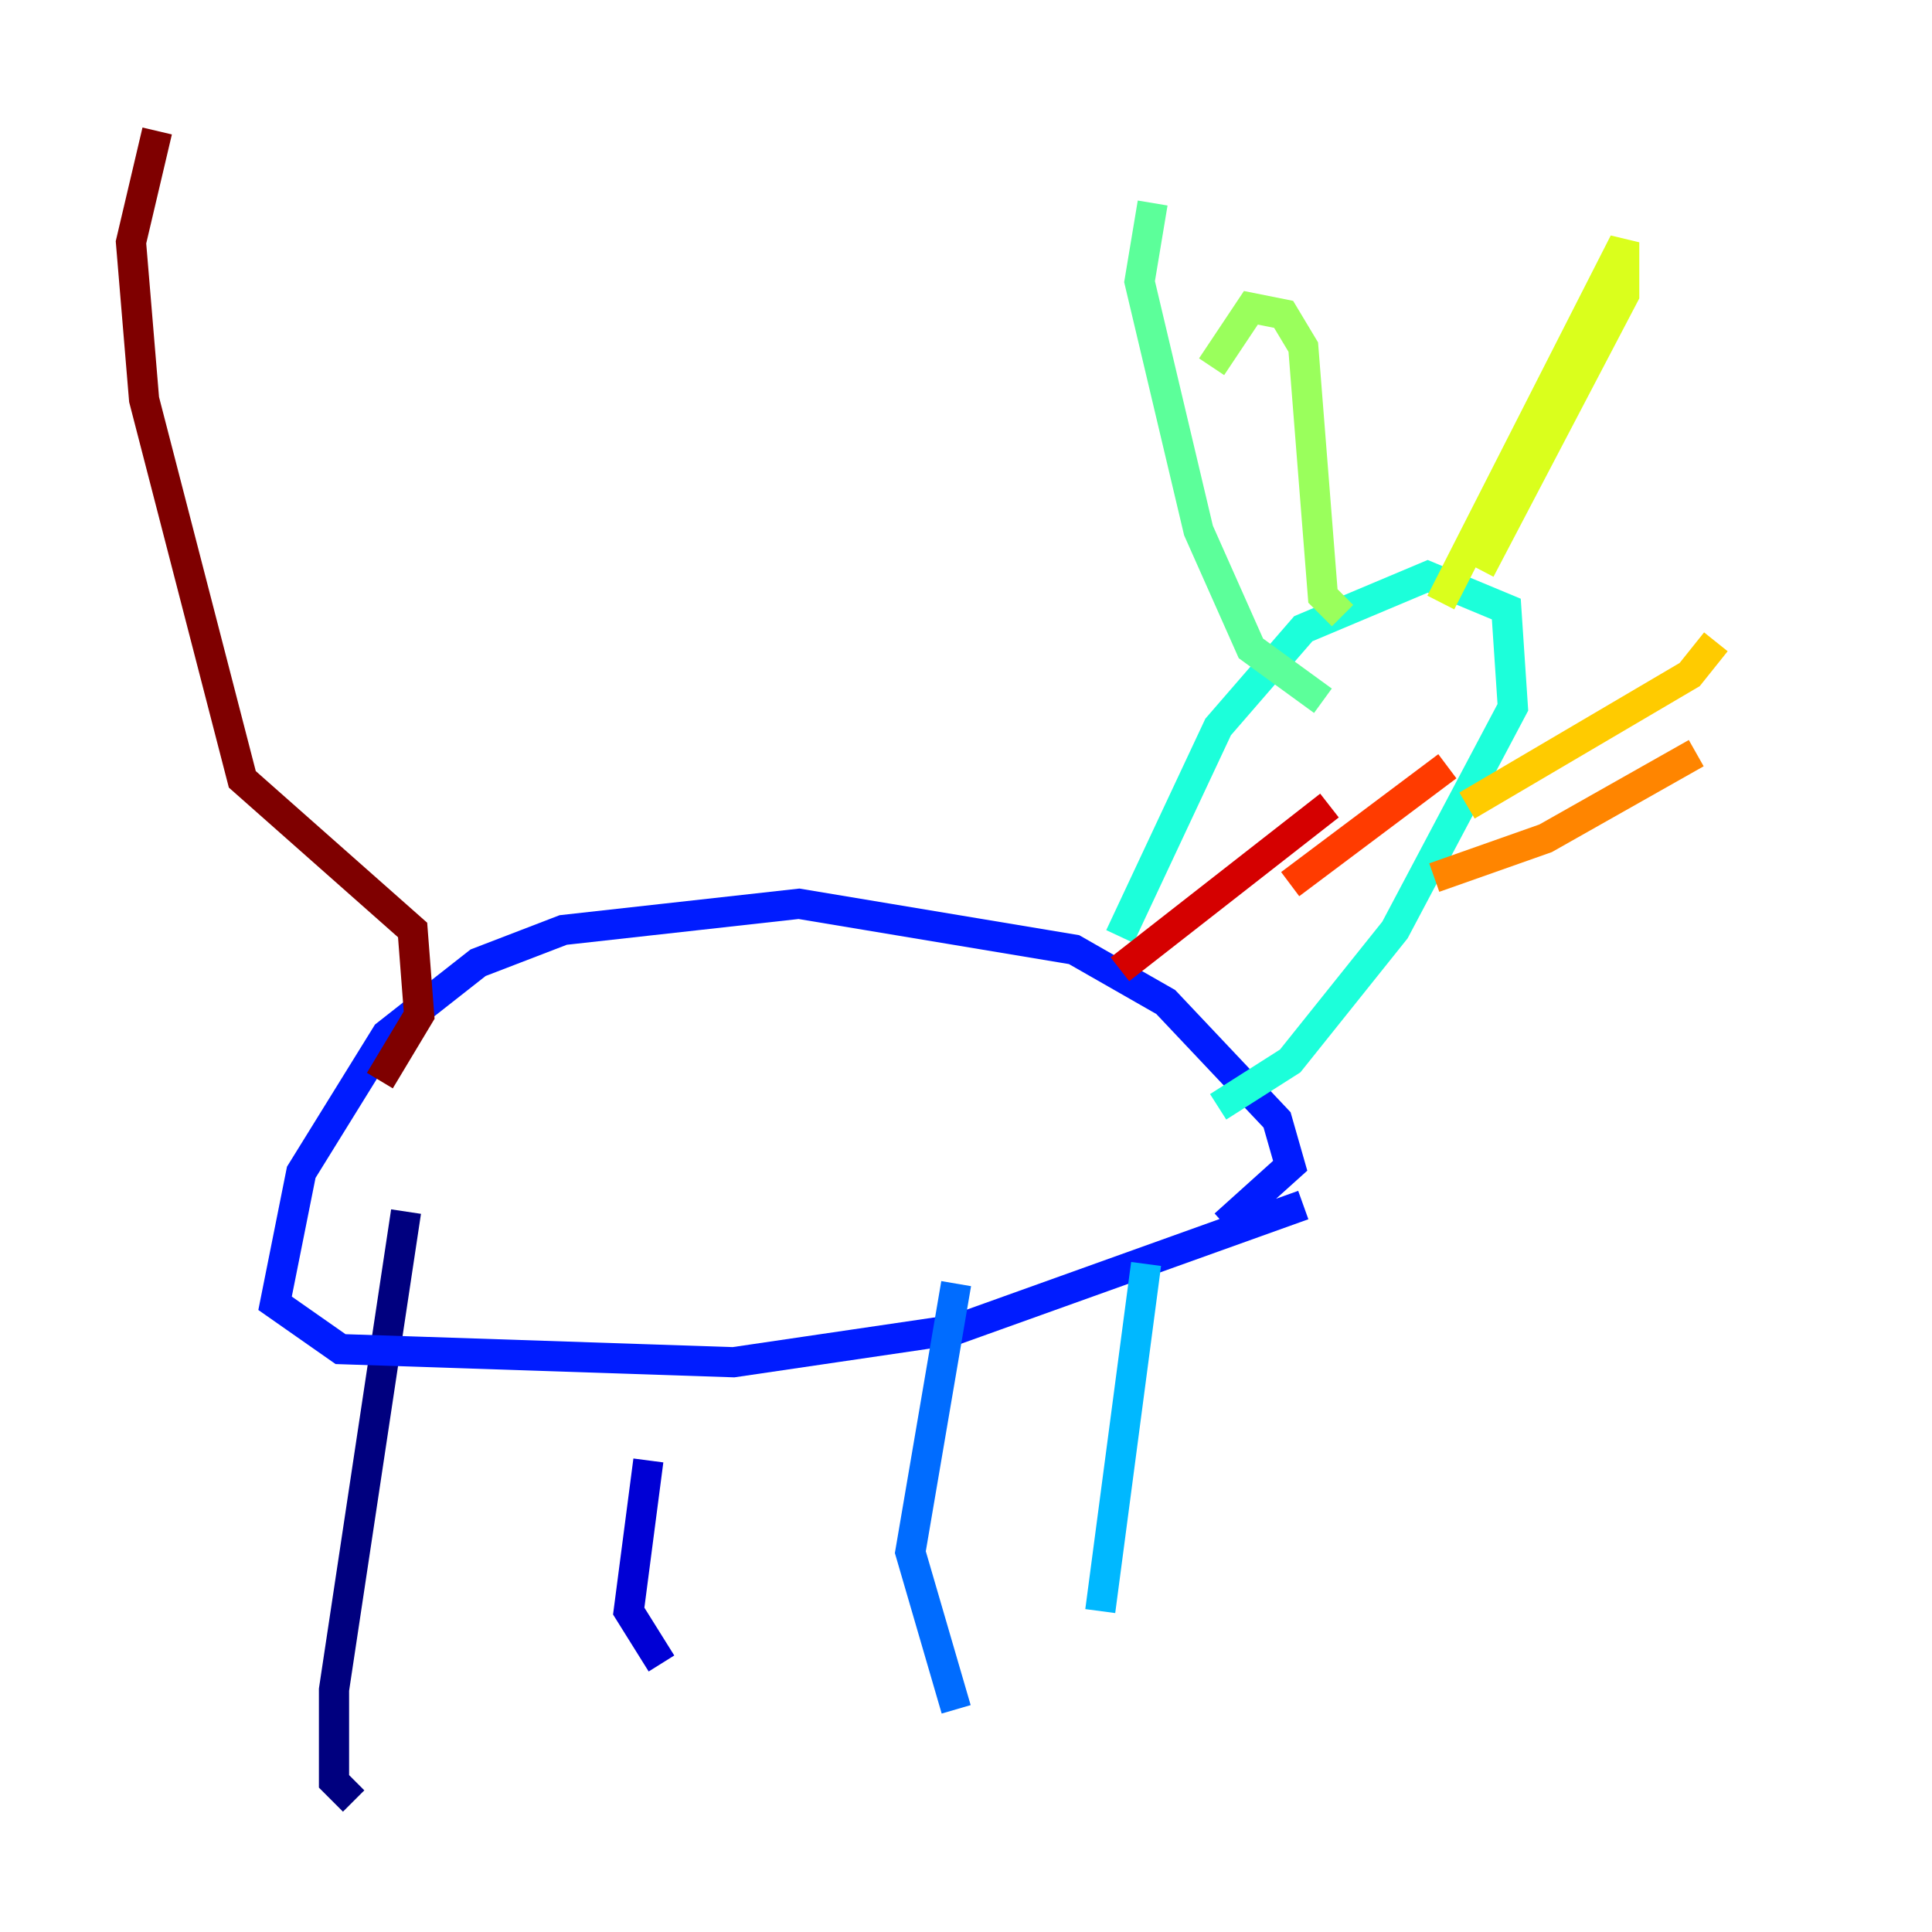 <?xml version="1.0" encoding="utf-8" ?>
<svg baseProfile="tiny" height="128" version="1.2" viewBox="0,0,128,128" width="128" xmlns="http://www.w3.org/2000/svg" xmlns:ev="http://www.w3.org/2001/xml-events" xmlns:xlink="http://www.w3.org/1999/xlink"><defs /><polyline fill="none" points="26.902,80.271 22.129,111.946 22.129,118.02 23.43,119.322" stroke="#00007f" stroke-width="2" /><polyline fill="none" points="42.956,96.759 41.654,106.739 43.824,110.21" stroke="#0000d5" stroke-width="2" /><polyline fill="none" points="86.346,79.837 63.349,88.081 48.597,90.251 22.563,89.383 18.224,86.346 19.959,77.668 25.6,68.556 31.675,63.783 37.315,61.614 52.936,59.878 71.159,62.915 77.234,66.386 84.61,74.197 85.478,77.234 81.139,81.139" stroke="#001cff" stroke-width="2" /><polyline fill="none" points="63.349,85.044 60.312,102.834 63.349,113.248" stroke="#006cff" stroke-width="2" /><polyline fill="none" points="75.932,83.742 72.895,106.739" stroke="#00b8ff" stroke-width="2" /><polyline fill="none" points="74.197,62.047 80.705,48.163 86.346,41.654 94.59,38.183 99.797,40.352 100.231,46.861 92.42,61.614 85.478,70.291 80.705,73.329" stroke="#1cffda" stroke-width="2" /><polyline fill="none" points="87.647,46.427 82.875,42.956 79.403,35.146 75.498,18.658 76.366,13.451" stroke="#5cff9a" stroke-width="2" /><polyline fill="none" points="80.271,24.298 82.875,20.393 85.044,20.827 86.346,22.997 87.647,39.485 88.949,40.786" stroke="#9aff5c" stroke-width="2" /><polyline fill="none" points="95.458,39.919 107.607,16.054 107.607,19.525 98.061,37.749" stroke="#daff1c" stroke-width="2" /><polyline fill="none" points="97.193,53.37 111.946,44.691 113.681,42.522" stroke="#ffcb00" stroke-width="2" /><polyline fill="none" points="95.024,58.142 102.4,55.539 112.38,49.898" stroke="#ff8500" stroke-width="2" /><polyline fill="none" points="95.891,50.766 85.478,58.576" stroke="#ff3b00" stroke-width="2" /><polyline fill="none" points="88.081,53.37 74.197,64.217" stroke="#d50000" stroke-width="2" /><polyline fill="none" points="25.166,71.593 27.77,67.254 27.336,61.614 16.054,51.634 9.546,26.468 8.678,16.054 10.414,8.678" stroke="#7f0000" stroke-width="2" /></svg>